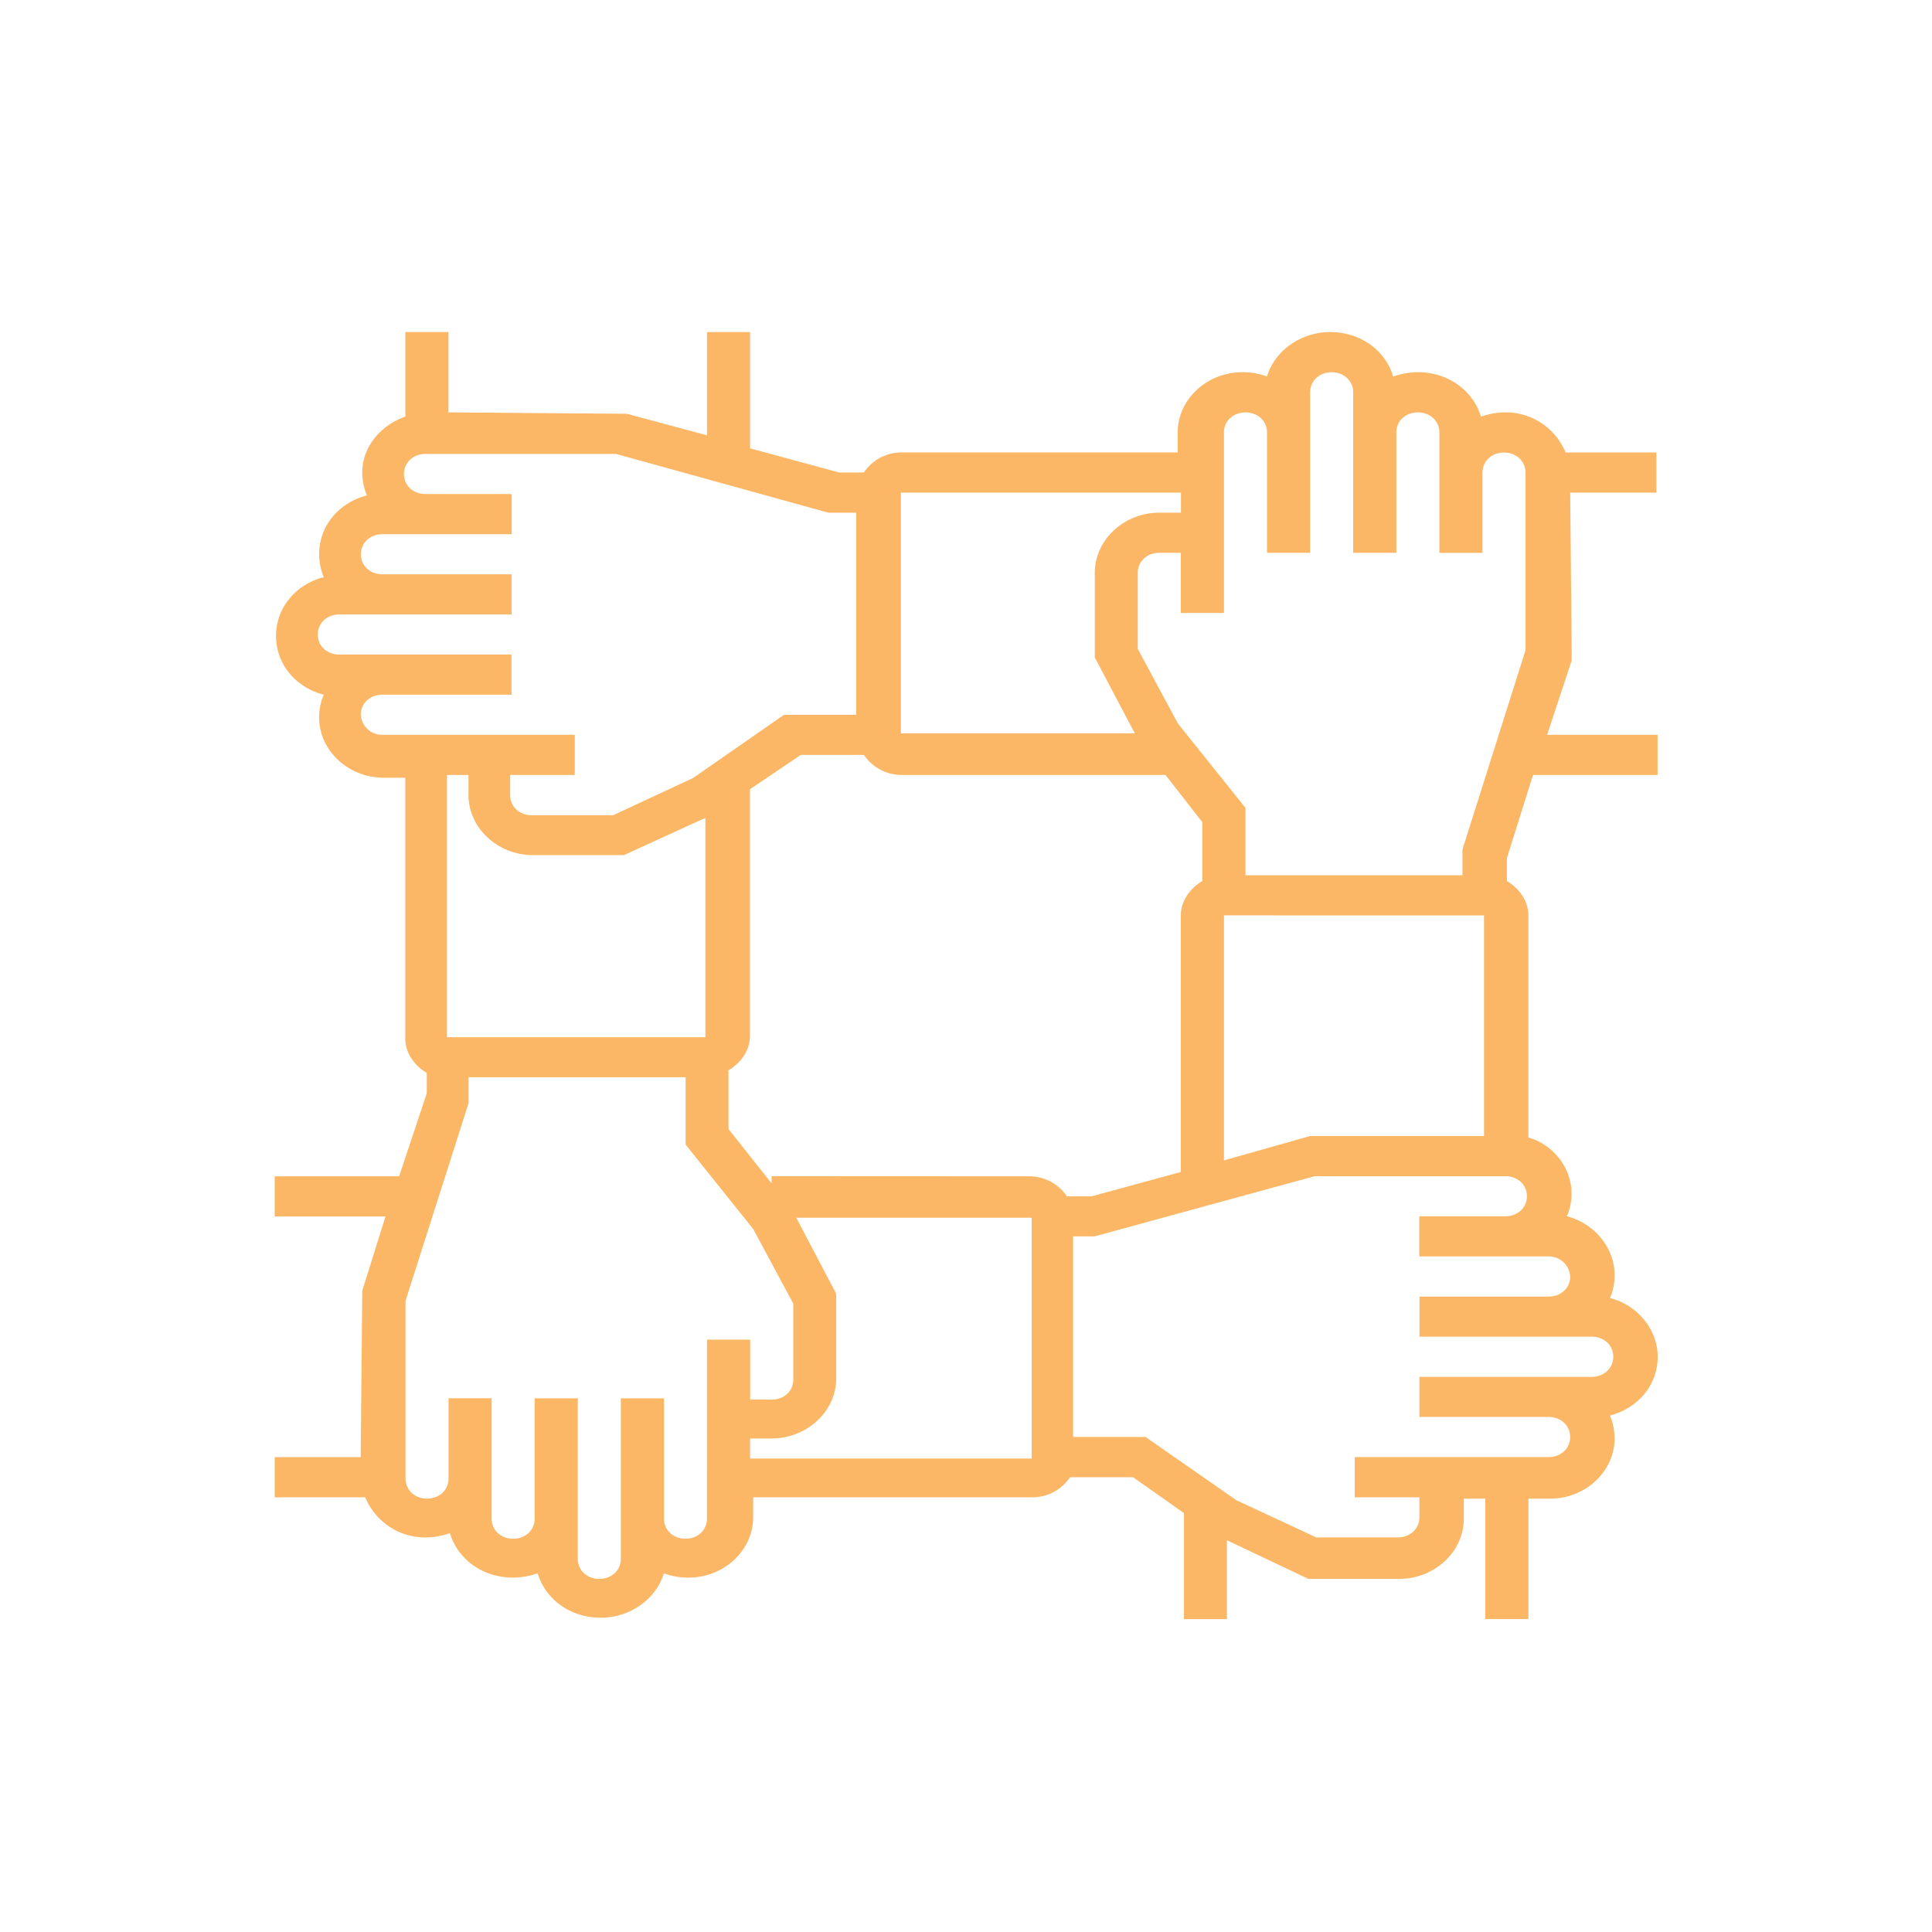 <?xml version="1.0" encoding="UTF-8" ?><svg id="Layer_1" data-name="Layer 1" xmlns="http://www.w3.org/2000/svg" xmlns:xlink="http://www.w3.org/1999/xlink" viewBox="0 0 640 640"><defs><style>.cls-1{fill:none;}.cls-2{clip-path:url(#clip-path);}.cls-3{fill:#fbb766;}</style><clipPath id="clip-path"><rect class="cls-1" x="90.98" y="110" width="458.22" height="426.34"/></clipPath></defs><title>share-icon</title><g class="cls-2"><path class="cls-3" d="M520.15,163.19H548.7v-13.3H518.62a21.44,21.44,0,0,0-19.88-13.29,24.91,24.91,0,0,0-8.16,1.42c-2.55-8.54-10.72-14.72-20.91-14.72a24.61,24.61,0,0,0-8.16,1.43C459,116.18,450.79,110,440.61,110c-9.68,0-18.36,6.18-20.91,14.73a22.47,22.47,0,0,0-8.16-1.43c-11.73,0-21.41,9-21.41,19.94v6.64H298.39a15,15,0,0,0-12.22,6.64H278l-29.53-8V110H234.2V144.2l-26.5-7.12-59.15-.48V110H134.28l0,28c-8.16,2.86-14.28,10-14.28,18.51a20.41,20.41,0,0,0,1.53,7.61c-9.17,2.37-15.81,10-15.81,19.47a20.35,20.35,0,0,0,1.53,7.6c-9.17,2.37-15.81,10-15.81,19.47s6.64,17.1,15.81,19.47a18.35,18.35,0,0,0-1.53,7.58c0,10.92,9.68,19.93,21.41,19.93h7.12v86.41c0,4.74,3.07,9,7.13,11.39l0,1v5.69l-9.18,27.54H91v13.3h36.7L120,427.61l-.52,55.08H91V496L121,496a21.43,21.43,0,0,0,19.88,13.3,24.61,24.61,0,0,0,8.16-1.43c2.55,8.55,10.72,14.73,20.9,14.73a24.62,24.62,0,0,0,8.17-1.43c2.55,8.55,10.7,14.72,20.9,14.72,9.68,0,18.36-6.17,20.9-14.72a22.59,22.59,0,0,0,8.17,1.43c11.73,0,21.41-9,21.41-19.94V496h92.75a15,15,0,0,0,12.22-6.64h20.9l16.84,11.87v35.13l14.23,0V510.22l27,12.81h30.06c11.73,0,21.41-9,21.41-19.93v-6.64h7.13v39.87h14.28V496.46h7.14c11.73,0,21.4-9,21.4-19.94a20.06,20.06,0,0,0-1.53-7.6c9.18-2.38,15.81-10,15.81-19.48,0-9-6.63-17.09-15.81-19.47a18.35,18.35,0,0,0,1.53-7.6c0-9-6.63-17.1-15.8-19.47a18.6,18.6,0,0,0,1.53-7.6c0-8.55-6.12-16.14-14.28-18.51V303.24c0-4.75-3.07-9-7.12-11.39v-7.6l8.65-27.54h41.27v-13.3H512.5l8.16-24.68Zm-221.72,0h92.77v6.64h-7.13c-11.73,0-21.41,9-21.41,19.94v28l13.26,25.17H298.43ZM119.51,236.77c0-3.8,3.07-6.64,7.13-6.64h42.8v-13.3H112.39c-4.09,0-7.13-2.85-7.13-6.64s3.07-6.64,7.13-6.64h57.08V190.24h-42.8c-4.09,0-7.13-2.86-7.13-6.64s3.07-6.64,7.13-6.64h42.82v-13.3H140.93c-4.08,0-7.12-2.85-7.12-6.64s3.07-6.64,7.12-6.64h63.2l70.34,19.47h9.17v66.95H259.7L229.63,257.7l-26.5,12.35h-27c-4.09,0-7.13-2.86-7.13-6.65l0-6.69h21.4v-13.3H126.67A7.05,7.05,0,0,1,119.51,236.77Zm35.68,19.94v6.64c0,10.92,9.68,19.93,21.4,19.93h30.07l27-12.35v72.65H148.06V256.71Zm79,246.37c0,3.81-3.07,6.64-7.12,6.64s-7.13-2.85-7.13-6.64V463.22H205.66v53.17c0,3.8-3.07,6.64-7.13,6.64s-7.12-2.85-7.12-6.64V463.22h-14.3v39.87c0,3.81-3.07,6.64-7.12,6.64s-7.13-2.85-7.13-6.64V463.19H148.58v26.6c0,3.8-3.07,6.64-7.13,6.64s-7.12-2.86-7.12-6.64l0-58.87,20.9-65.52v-8.55h71.89v22.31l22.41,28,13.26,24.69V457c0,3.8-3.07,6.64-7.13,6.64l-7.16,0V443.76H234.2Zm107-19.93H248.47v-6.64h7.13c11.73,0,21.41-9,21.41-19.94v-28l-13.25-25.18h78v79.77ZM255.6,389.63V392l-14.28-18,0-17.56v-1.9c4.08-2.37,7.12-6.64,7.12-11.38V261.45l16.82-11.38H286.2a15,15,0,0,0,12.22,6.64h87.66l12.22,15.67v19.47c-4.08,2.37-7.13,6.64-7.13,11.39v85l-29.57,8.07h-8.16a15,15,0,0,0-12.22-6.64Zm236-86.39v73.09H434l-28.55,8.07V303.23Zm28.55,119.62c0,3.81-3.08,6.65-7.13,6.65h-42.8V442.8h57.08c4.08,0,7.12,2.86,7.12,6.64s-3.07,6.66-7.14,6.66H470.19v13.29H513c4.09,0,7.13,2.86,7.13,6.65s-3.07,6.64-7.13,6.64H448.78V496h21.41v6.64c0,3.8-3.07,6.64-7.13,6.64H436l-26.5-12.35L379.47,476h-24V409.57h7.13l72.89-19.94h63.19c4.08,0,7.13,2.85,7.13,6.64s-3.07,6.64-7.13,6.64H470.16v13.3H513a7.07,7.07,0,0,1,7.14,6.65ZM484.46,281.39v8.55H412.59V267.63l-22.42-28L376.9,214.95V189.77c0-3.8,3.07-6.64,7.13-6.64h7.14v19.93h14.28v-59.8c0-3.8,3.07-6.64,7.13-6.64s7.13,2.85,7.13,6.64v39.87H434V129.95c0-3.8,3.08-6.64,7.13-6.64s7.13,2.86,7.13,6.64v53.17h14.29V143.25c0-3.8,3.07-6.64,7.13-6.64s7.13,2.85,7.13,6.64v39.89h14.28V156.55c0-3.8,3.07-6.64,7.12-6.64s7.13,2.85,7.13,6.64V215.4Z"/></g></svg>